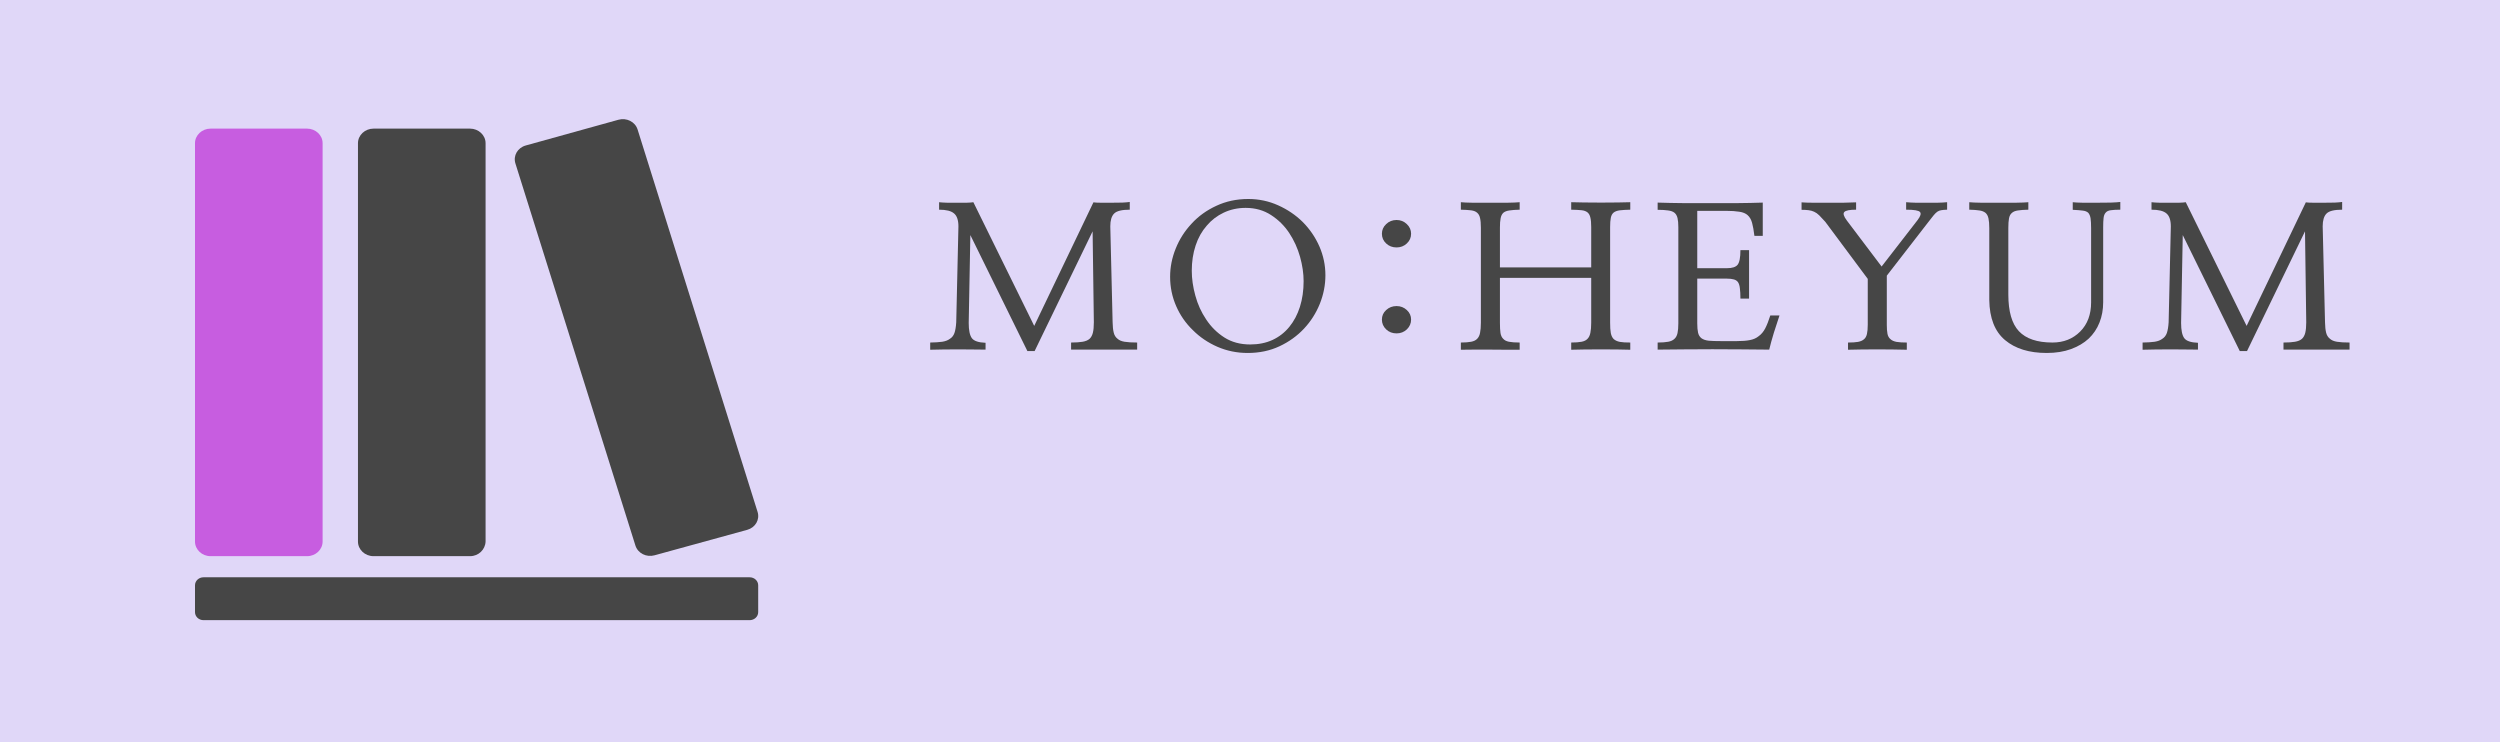 <svg width="256" height="76" viewBox="0 0 256 76" fill="none" xmlns="http://www.w3.org/2000/svg">
<path d="M256 0H0V76H256V0Z" fill="#E0D7F8"/>
<path d="M105.946 35.946H105.203L99.364 24.071L99.196 33.07C99.196 33.809 99.301 34.33 99.518 34.627C99.732 34.917 100.199 35.075 100.922 35.102V35.801C100.585 35.801 100.164 35.798 99.659 35.788C99.153 35.781 98.627 35.775 98.087 35.775C97.543 35.775 97.02 35.781 96.515 35.788C96.01 35.798 95.589 35.808 95.252 35.814V35.075C95.746 35.069 96.157 35.042 96.487 34.996C96.813 34.943 97.076 34.844 97.273 34.693C97.487 34.561 97.641 34.363 97.736 34.099C97.827 33.828 97.89 33.462 97.918 33.004L98.143 23.187C98.143 22.547 97.992 22.102 97.694 21.855C97.403 21.601 96.894 21.472 96.164 21.472V20.707C96.389 20.733 96.669 20.753 97.006 20.759C97.343 20.759 97.68 20.759 98.017 20.759C98.361 20.759 98.683 20.759 98.985 20.759C99.283 20.753 99.511 20.733 99.673 20.707L105.904 33.373L111.967 20.72C112.136 20.746 112.392 20.759 112.739 20.759C113.094 20.759 113.462 20.759 113.848 20.759C114.231 20.759 114.592 20.756 114.929 20.746C115.273 20.73 115.525 20.707 115.687 20.68V21.472C114.88 21.472 114.346 21.604 114.087 21.868C113.824 22.132 113.694 22.567 113.694 23.174L113.932 33.004C113.939 33.436 113.978 33.789 114.045 34.059C114.108 34.323 114.234 34.531 114.424 34.679C114.592 34.838 114.834 34.943 115.153 34.996C115.48 35.049 115.911 35.075 116.445 35.075V35.801C116.108 35.801 115.631 35.801 115.013 35.801C114.396 35.801 113.739 35.801 113.048 35.801C112.364 35.801 111.708 35.801 111.083 35.801C110.466 35.801 109.996 35.801 109.68 35.801V35.075C110.164 35.075 110.557 35.049 110.859 34.996C111.167 34.943 111.406 34.844 111.575 34.693C111.732 34.544 111.845 34.336 111.911 34.072C111.975 33.809 112.01 33.452 112.01 33.004L111.883 23.689L105.946 35.946Z" fill="#464646"/>
<path d="M135.722 28.188C135.722 29.184 135.529 30.16 135.147 31.117C134.761 32.067 134.224 32.911 133.533 33.65C132.831 34.399 131.992 35.002 131.02 35.458C130.045 35.916 128.961 36.144 127.764 36.144C126.669 36.144 125.634 35.933 124.662 35.511C123.698 35.088 122.859 34.521 122.15 33.808C121.42 33.106 120.848 32.284 120.438 31.341C120.024 30.391 119.82 29.395 119.82 28.346C119.82 27.363 120.01 26.393 120.396 25.443C120.778 24.493 121.322 23.645 122.024 22.897C122.715 22.141 123.557 21.534 124.55 21.076C125.54 20.611 126.631 20.377 127.82 20.377C128.905 20.377 129.926 20.594 130.88 21.023C131.841 21.455 132.68 22.023 133.392 22.725C134.122 23.457 134.69 24.292 135.105 25.232C135.515 26.175 135.722 27.158 135.722 28.188ZM133.49 28.794C133.49 28.003 133.368 27.172 133.126 26.301C132.88 25.423 132.512 24.609 132.017 23.86C131.529 23.121 130.912 22.511 130.164 22.026C129.413 21.534 128.543 21.287 127.554 21.287C126.74 21.287 125.989 21.452 125.308 21.775C124.634 22.092 124.059 22.534 123.582 23.095C123.076 23.669 122.69 24.348 122.431 25.14C122.168 25.931 122.038 26.796 122.038 27.726C122.038 28.537 122.157 29.385 122.403 30.272C122.645 31.163 123.013 31.974 123.512 32.713C124.006 33.462 124.627 34.079 125.378 34.56C126.126 35.035 127.006 35.273 128.017 35.273C128.866 35.273 129.631 35.121 130.305 34.811C130.985 34.495 131.561 34.046 132.031 33.465C132.498 32.895 132.859 32.212 133.112 31.42C133.364 30.622 133.49 29.744 133.49 28.794Z" fill="#464646"/>
<path d="M143.009 31.341C143.419 31.341 143.77 31.48 144.061 31.75C144.349 32.014 144.496 32.341 144.496 32.727C144.496 33.116 144.349 33.449 144.061 33.729C143.77 34.003 143.419 34.139 143.009 34.139C142.588 34.139 142.23 34.003 141.942 33.729C141.651 33.449 141.507 33.116 141.507 32.727C141.507 32.341 141.651 32.014 141.942 31.75C142.23 31.48 142.588 31.341 143.009 31.341ZM143.009 22.527C143.419 22.527 143.77 22.669 144.061 22.95C144.349 23.223 144.496 23.553 144.496 23.939C144.496 24.328 144.349 24.658 144.061 24.929C143.77 25.203 143.419 25.338 143.009 25.338C142.588 25.338 142.23 25.203 141.942 24.929C141.651 24.658 141.507 24.328 141.507 23.939C141.507 23.553 141.651 23.223 141.942 22.95C142.23 22.669 142.588 22.527 143.009 22.527Z" fill="#464646"/>
<path d="M162.94 27.383V23.253C162.94 22.841 162.912 22.521 162.856 22.29C162.807 22.052 162.708 21.874 162.561 21.749C162.41 21.627 162.2 21.551 161.929 21.525C161.666 21.498 161.319 21.482 160.891 21.472V20.706C161.171 20.716 161.596 20.726 162.168 20.733C162.736 20.743 163.336 20.746 163.964 20.746C164.571 20.746 165.15 20.743 165.705 20.733C166.266 20.726 166.677 20.716 166.94 20.706V21.472C166.491 21.482 166.129 21.505 165.859 21.538C165.596 21.574 165.389 21.65 165.242 21.762C165.091 21.887 164.993 22.066 164.947 22.303C164.898 22.534 164.877 22.851 164.877 23.253V33.043C164.877 33.492 164.898 33.848 164.947 34.112C165.003 34.376 165.101 34.581 165.242 34.719C165.4 34.861 165.61 34.956 165.873 35.009C166.133 35.056 166.491 35.075 166.94 35.075V35.814C166.677 35.808 166.266 35.798 165.705 35.788C165.15 35.781 164.568 35.775 163.95 35.775C163.333 35.775 162.736 35.781 162.168 35.788C161.596 35.798 161.171 35.808 160.891 35.814V35.075C161.329 35.075 161.684 35.049 161.957 34.996C162.228 34.943 162.435 34.838 162.575 34.679C162.715 34.531 162.807 34.33 162.856 34.072C162.912 33.809 162.94 33.466 162.94 33.043V28.452H153.593V33.043C153.593 33.475 153.61 33.828 153.649 34.099C153.694 34.363 153.789 34.561 153.929 34.693C154.059 34.844 154.256 34.943 154.519 34.996C154.789 35.049 155.154 35.075 155.614 35.075V35.814C155.333 35.814 154.912 35.814 154.35 35.814C153.796 35.808 153.217 35.801 152.61 35.801C151.993 35.801 151.403 35.801 150.842 35.801C150.28 35.801 149.863 35.808 149.593 35.814V35.075C150.021 35.075 150.371 35.049 150.645 34.996C150.915 34.943 151.122 34.844 151.263 34.693C151.41 34.544 151.508 34.343 151.557 34.086C151.614 33.822 151.642 33.475 151.642 33.043V23.319C151.642 22.897 151.614 22.567 151.557 22.329C151.508 22.092 151.41 21.914 151.263 21.788C151.122 21.657 150.915 21.574 150.645 21.538C150.371 21.505 150.021 21.482 149.593 21.472V20.706C149.845 20.733 150.245 20.753 150.8 20.759C151.361 20.759 151.95 20.759 152.568 20.759C153.193 20.759 153.789 20.759 154.35 20.759C154.912 20.753 155.333 20.733 155.614 20.706V21.472C155.182 21.482 154.831 21.508 154.561 21.551C154.298 21.587 154.091 21.666 153.943 21.788C153.803 21.92 153.708 22.112 153.663 22.356C153.614 22.593 153.593 22.917 153.593 23.319V27.383H162.94Z" fill="#464646"/>
<path d="M173.799 27.462H176.858C177.371 27.462 177.728 27.35 177.925 27.119C178.121 26.881 178.22 26.38 178.22 25.615H179.104V30.576H178.22C178.22 30.137 178.199 29.784 178.163 29.52C178.135 29.25 178.069 29.039 177.967 28.887C177.862 28.748 177.718 28.656 177.532 28.61C177.353 28.557 177.118 28.531 176.83 28.531H173.799V33.109C173.799 33.515 173.827 33.835 173.883 34.072C173.939 34.31 174.055 34.501 174.234 34.64C174.42 34.772 174.672 34.858 174.992 34.891C175.307 34.917 175.728 34.93 176.255 34.93H177.841C178.381 34.93 178.83 34.897 179.188 34.825C179.553 34.755 179.855 34.62 180.1 34.416C180.36 34.231 180.581 33.967 180.76 33.624C180.935 33.281 181.111 32.842 181.279 32.304H182.22C182.03 32.859 181.841 33.449 181.644 34.072C181.455 34.689 181.297 35.267 181.167 35.801C180.258 35.785 179.314 35.775 178.332 35.775C177.349 35.768 176.356 35.761 175.356 35.761C174.374 35.761 173.406 35.768 172.451 35.775C171.497 35.775 170.592 35.785 169.742 35.801V35.075C170.181 35.075 170.542 35.049 170.823 34.996C171.104 34.943 171.318 34.844 171.469 34.693C171.616 34.561 171.721 34.369 171.778 34.112C171.834 33.848 171.862 33.515 171.862 33.109V23.266C171.862 22.87 171.834 22.56 171.778 22.329C171.721 22.092 171.616 21.914 171.469 21.788C171.318 21.666 171.104 21.587 170.823 21.551C170.542 21.508 170.181 21.485 169.742 21.485V20.746C170.563 20.773 171.441 20.792 172.367 20.799C173.293 20.799 174.227 20.799 175.174 20.799C176.107 20.799 177.03 20.799 177.939 20.799C178.855 20.792 179.711 20.773 180.507 20.746V24.15H179.651C179.585 23.596 179.504 23.154 179.413 22.818C179.318 22.475 179.163 22.211 178.949 22.026C178.753 21.851 178.476 21.736 178.121 21.683C177.763 21.623 177.3 21.59 176.732 21.59H173.799V27.462Z" fill="#464646"/>
<path d="M193.209 33.255C193.209 33.644 193.23 33.954 193.279 34.191C193.325 34.422 193.427 34.6 193.588 34.732C193.729 34.864 193.932 34.956 194.206 35.009C194.476 35.056 194.827 35.075 195.258 35.075V35.814C194.872 35.808 194.409 35.798 193.869 35.788C193.325 35.781 192.767 35.775 192.199 35.775C191.627 35.775 191.079 35.781 190.557 35.788C190.03 35.798 189.592 35.808 189.237 35.814V35.075C189.658 35.075 189.999 35.056 190.262 35.009C190.532 34.956 190.739 34.864 190.879 34.732C191.02 34.62 191.118 34.442 191.174 34.205C191.23 33.96 191.258 33.644 191.258 33.255V28.557L186.908 22.712C186.662 22.442 186.458 22.221 186.29 22.052C186.122 21.887 185.946 21.762 185.771 21.683C185.602 21.604 185.413 21.551 185.209 21.525C185.002 21.498 184.76 21.485 184.479 21.485V20.72C184.788 20.746 185.181 20.759 185.658 20.759C186.143 20.759 186.658 20.759 187.202 20.759C187.736 20.759 188.255 20.759 188.76 20.759C189.265 20.753 189.701 20.739 190.065 20.72V21.472C189.409 21.472 189.006 21.551 188.858 21.709C188.708 21.861 188.795 22.155 189.125 22.593L192.676 27.291L196.367 22.527C196.665 22.131 196.746 21.861 196.606 21.709C196.472 21.551 196.002 21.472 195.188 21.472V20.706C195.476 20.733 195.806 20.753 196.171 20.759C196.543 20.759 196.922 20.759 197.308 20.759C197.672 20.759 198.037 20.759 198.402 20.759C198.767 20.753 199.094 20.733 199.385 20.706V21.472C199.122 21.482 198.922 21.498 198.781 21.525C198.641 21.544 198.504 21.597 198.374 21.683C198.241 21.782 198.108 21.917 197.967 22.092C197.827 22.26 197.644 22.494 197.42 22.791L193.209 28.227V33.255Z" fill="#464646"/>
<path d="M217.12 21.472C216.716 21.472 216.397 21.492 216.165 21.525C215.93 21.551 215.758 21.627 215.646 21.749C215.512 21.881 215.435 22.072 215.407 22.316C215.379 22.554 215.365 22.88 215.365 23.293V30.959C215.365 31.707 215.239 32.397 214.986 33.03C214.741 33.657 214.372 34.205 213.877 34.679C213.39 35.128 212.786 35.484 212.067 35.748C211.344 36.012 210.516 36.144 209.583 36.144C207.786 36.144 206.362 35.705 205.316 34.825C204.267 33.947 203.73 32.578 203.702 30.721V23.359C203.702 22.936 203.674 22.603 203.618 22.356C203.562 22.112 203.463 21.927 203.323 21.802C203.162 21.67 202.951 21.587 202.691 21.551C202.428 21.508 202.081 21.482 201.653 21.472V20.707C201.912 20.733 202.319 20.753 202.874 20.759C203.425 20.759 204.014 20.759 204.642 20.759C205.26 20.759 205.849 20.759 206.411 20.759C206.979 20.753 207.411 20.733 207.702 20.707V21.472C207.26 21.482 206.905 21.508 206.635 21.551C206.372 21.587 206.165 21.67 206.018 21.802C205.867 21.927 205.769 22.112 205.723 22.356C205.674 22.603 205.653 22.936 205.653 23.359V30.154C205.653 31.889 206.011 33.142 206.734 33.914C207.463 34.689 208.607 35.075 210.172 35.075C211.312 35.075 212.256 34.703 213.007 33.954C213.755 33.208 214.13 32.209 214.13 30.959V23.359C214.13 22.93 214.109 22.593 214.074 22.356C214.035 22.112 213.955 21.921 213.835 21.788C213.702 21.666 213.512 21.591 213.26 21.564C213.014 21.531 212.677 21.505 212.249 21.485V20.707C212.474 20.733 212.814 20.753 213.274 20.759C213.741 20.759 214.232 20.759 214.748 20.759C215.242 20.759 215.709 20.756 216.151 20.746C216.6 20.73 216.923 20.707 217.12 20.68V21.472Z" fill="#464646"/>
<path d="M230.096 35.946H229.352L223.514 24.071L223.345 33.07C223.345 33.809 223.45 34.33 223.668 34.627C223.882 34.917 224.349 35.075 225.072 35.102V35.801C224.735 35.801 224.314 35.798 223.808 35.788C223.303 35.781 222.777 35.775 222.236 35.775C221.693 35.775 221.17 35.781 220.665 35.788C220.159 35.798 219.738 35.808 219.401 35.814V35.075C219.896 35.069 220.307 35.042 220.636 34.996C220.963 34.943 221.226 34.844 221.422 34.693C221.636 34.561 221.791 34.363 221.886 34.099C221.977 33.828 222.04 33.462 222.068 33.004L222.293 23.187C222.293 22.547 222.142 22.102 221.843 21.855C221.552 21.601 221.043 21.472 220.314 21.472V20.707C220.538 20.733 220.819 20.753 221.156 20.759C221.493 20.759 221.829 20.759 222.166 20.759C222.51 20.759 222.833 20.759 223.135 20.759C223.433 20.753 223.661 20.733 223.822 20.707L230.054 33.373L236.117 20.72C236.286 20.746 236.542 20.759 236.889 20.759C237.243 20.759 237.612 20.759 237.998 20.759C238.38 20.759 238.742 20.756 239.079 20.746C239.422 20.73 239.675 20.707 239.836 20.68V21.472C239.029 21.472 238.496 21.604 238.236 21.868C237.973 22.132 237.843 22.567 237.843 23.174L238.082 33.004C238.089 33.436 238.128 33.789 238.194 34.059C238.258 34.323 238.384 34.531 238.573 34.679C238.742 34.838 238.984 34.943 239.303 34.996C239.629 35.049 240.061 35.075 240.594 35.075V35.801C240.258 35.801 239.78 35.801 239.163 35.801C238.545 35.801 237.889 35.801 237.198 35.801C236.514 35.801 235.858 35.801 235.233 35.801C234.615 35.801 234.145 35.801 233.829 35.801V35.075C234.314 35.075 234.707 35.049 235.008 34.996C235.317 34.943 235.556 34.844 235.724 34.693C235.882 34.544 235.994 34.336 236.061 34.072C236.124 33.809 236.159 33.452 236.159 33.004L236.033 23.689L230.096 35.946Z" fill="#464646"/>
<path d="M31.446 56.951H21.558C20.684 56.951 19.968 56.278 19.968 55.456V14.662C19.968 13.844 20.684 13.171 21.558 13.171H31.446C32.319 13.171 33.035 13.844 33.035 14.662V55.456C33.035 56.278 32.319 56.951 31.446 56.951Z" fill="#C75DE0"/>
<path d="M77.639 59.936V62.683C77.639 63.152 77.232 63.505 76.765 63.505H20.842C20.344 63.505 19.968 63.125 19.968 62.683V59.936C19.968 59.467 20.372 59.114 20.842 59.114H76.765C77.263 59.114 77.639 59.494 77.639 59.936Z" fill="#464646"/>
<path d="M48.133 56.951H38.246C37.372 56.951 36.656 56.278 36.656 55.456V14.662C36.656 13.844 37.372 13.171 38.246 13.171H48.133C49.007 13.171 49.723 13.844 49.723 14.662V55.456C49.691 56.278 49.007 56.951 48.133 56.951Z" fill="#464646"/>
<path d="M76.516 54.255L67.031 56.861C66.189 57.096 65.319 56.657 65.067 55.865L52.779 16.74C52.53 15.949 52.996 15.131 53.839 14.896L63.323 12.264C64.165 12.03 65.038 12.469 65.288 13.257L77.575 52.415C77.825 53.203 77.358 54.021 76.516 54.255Z" fill="#464646"/>
</svg>
